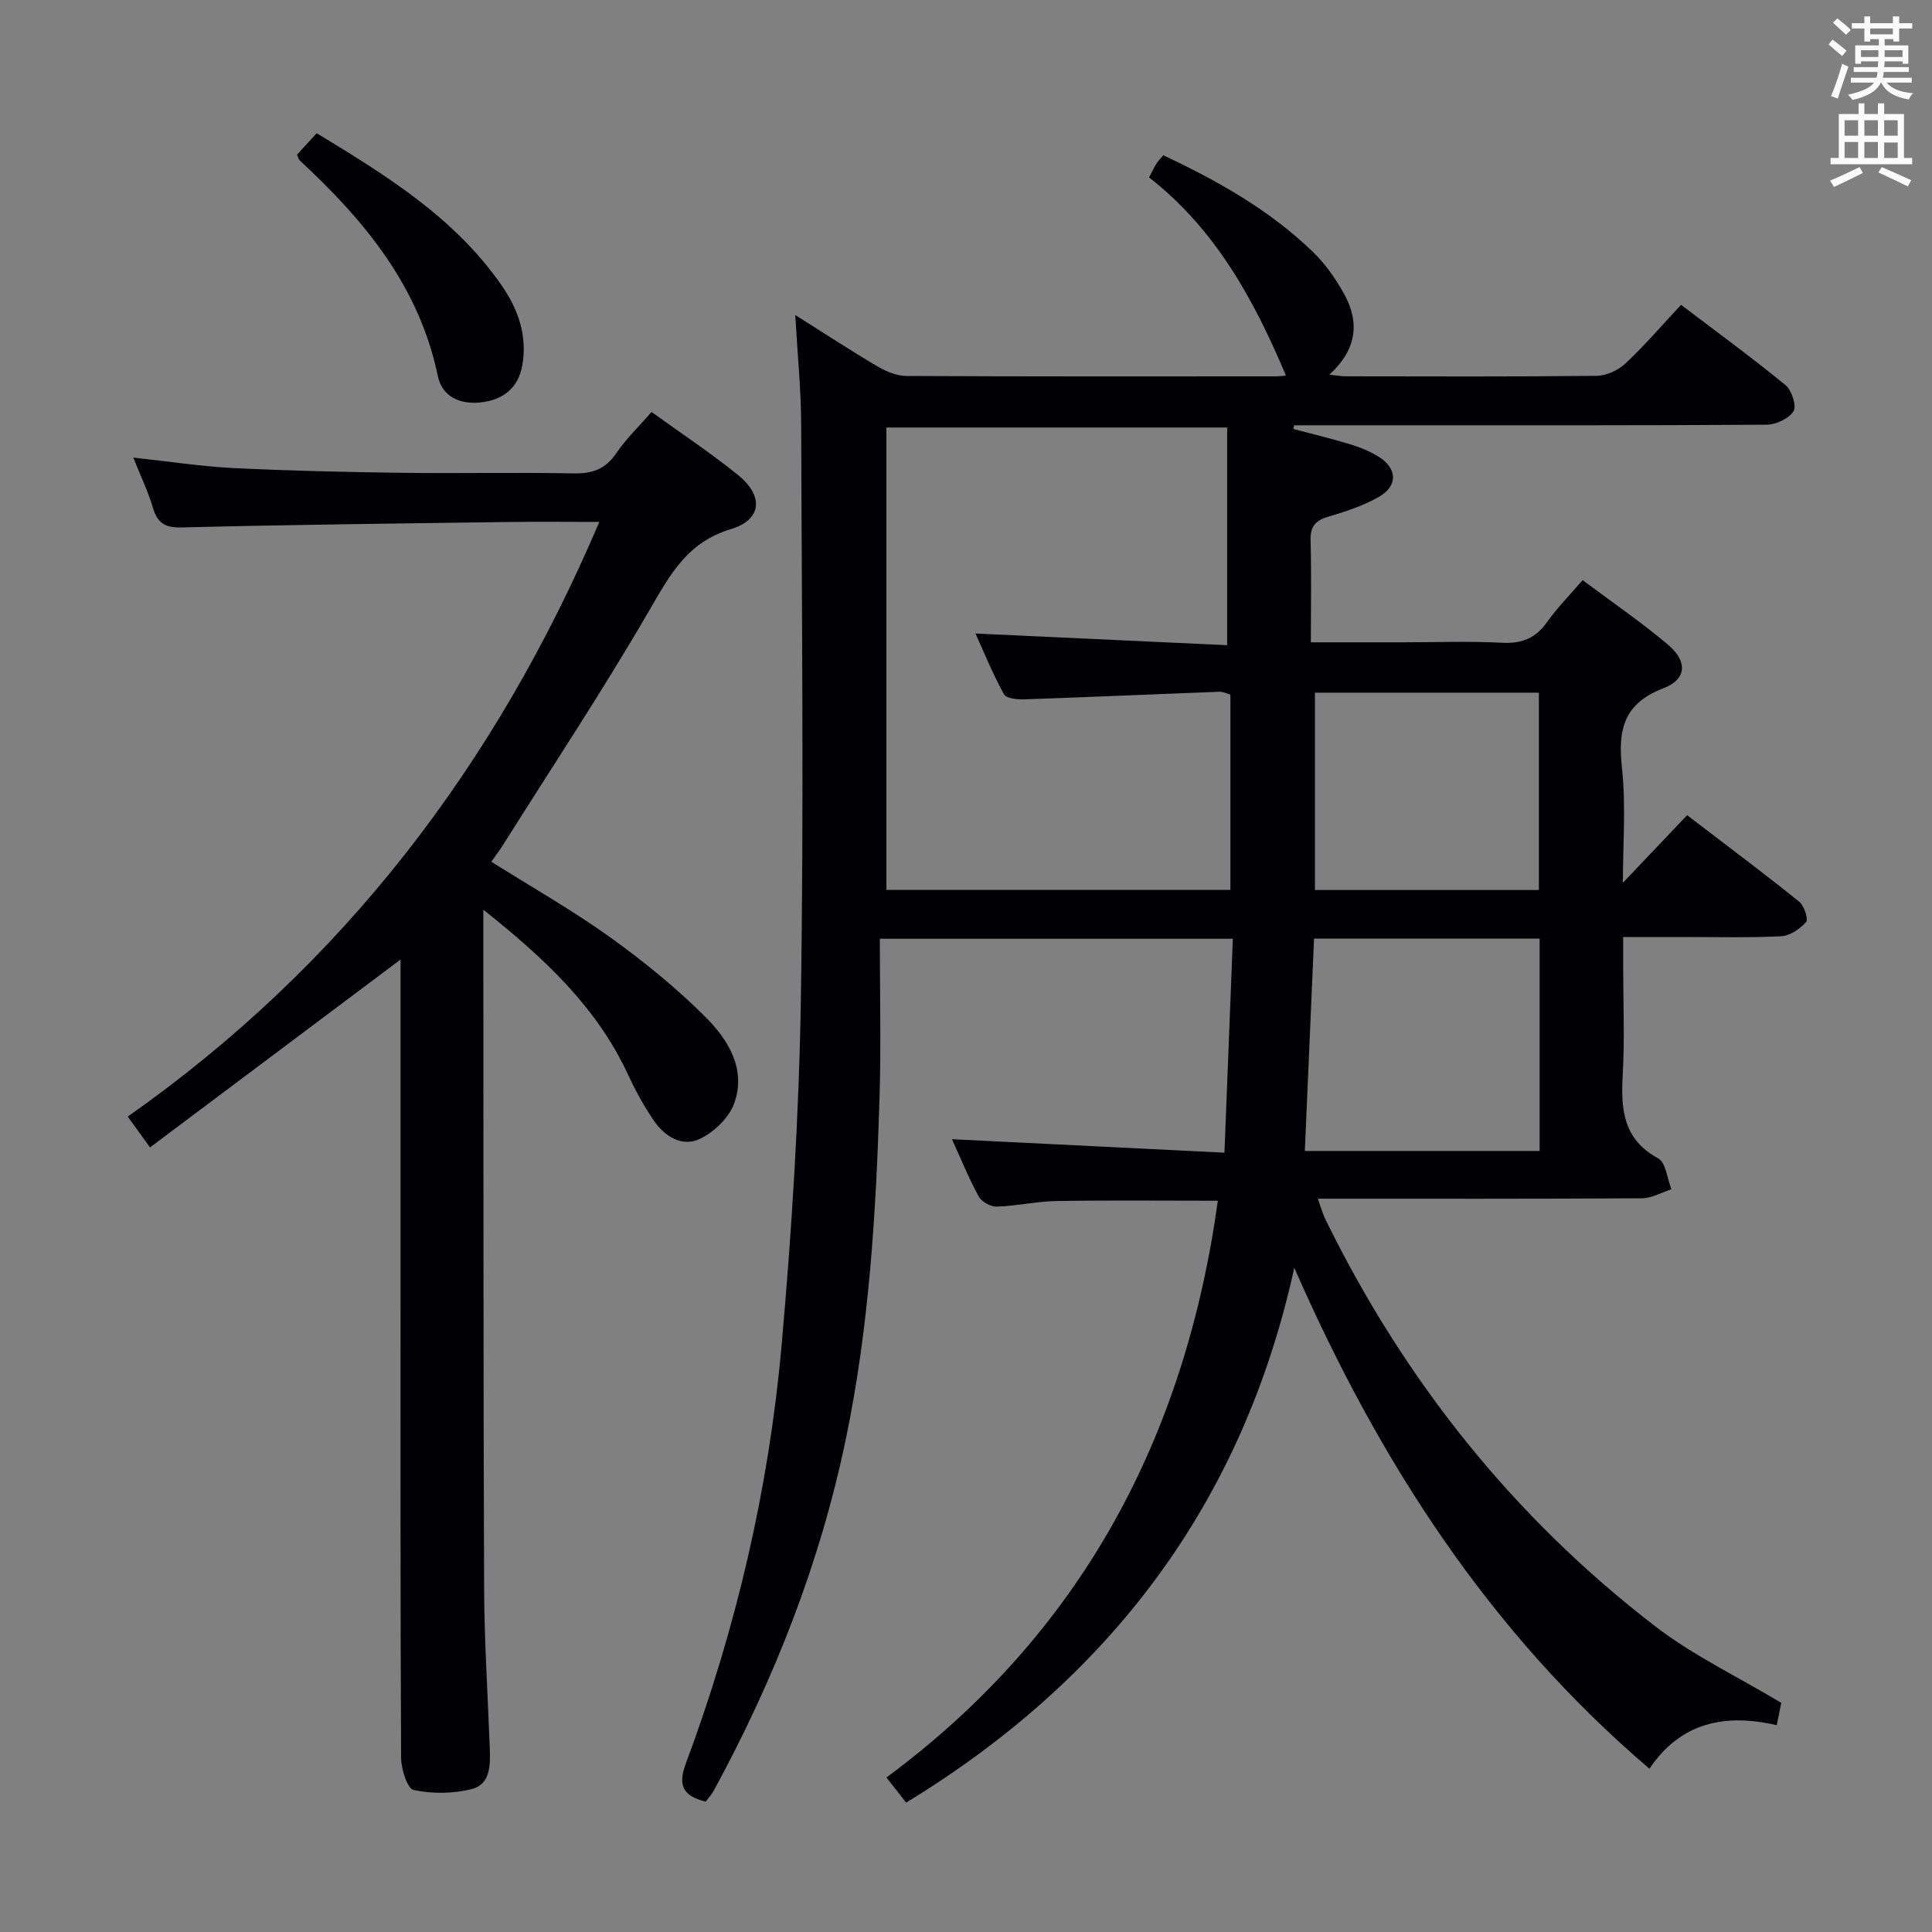 <svg enable-background="new 0 0 400 400" viewBox="0 0 400 400" xmlns="http://www.w3.org/2000/svg"><rect x="0" y="0" width="400" height="400" fill="#808080" stroke="none"/><g fill="#010105"><path d="m164.65 65.22c6.42 4.04 11.66 7.49 17.07 10.66 1.77 1.04 3.94 1.95 5.94 1.96 25.49.13 50.99.09 76.48.08.76 0 1.53-.12 2.1-.16-6.65-15.81-14.68-30.4-28.34-41.03.63-1.18 1.05-2.08 1.57-2.92.34-.54.82-1 1.38-1.66 11.26 5.29 21.96 11.31 30.92 19.95 2.59 2.5 4.77 5.59 6.51 8.75 3.23 5.85 2.7 11.48-3.06 16.72 1.59.17 2.47.34 3.35.34 17.33.02 34.66.1 51.99-.1 2.03-.02 4.48-1.16 5.99-2.57 3.99-3.75 7.57-7.93 11.5-12.13 7.7 5.85 14.81 11.04 21.61 16.62 1.29 1.06 2.35 4.31 1.68 5.39-.96 1.54-3.63 2.8-5.58 2.81-27.16.18-54.32.12-81.48.12-5.45 0-10.91 0-16.36 0-.05.26-.09.51-.14.77 3.93 1.04 7.89 1.98 11.78 3.17 2.05.63 4.1 1.46 5.91 2.59 3.81 2.39 3.98 5.99.08 8.25-3.26 1.89-6.98 3.09-10.62 4.17-2.7.8-3.67 2.11-3.59 4.93.19 6.79.06 13.59.06 21.05h19.15c6.83 0 13.68-.26 20.49.1 4.08.21 6.91-.97 9.27-4.29 2.1-2.96 4.68-5.57 7.35-8.68 6.06 4.54 12.12 8.66 17.68 13.37 4.07 3.45 3.93 7.14-.92 9-8.33 3.2-9.46 8.63-8.61 16.52.85 7.9.19 15.97.19 23.77 4.35-4.58 8.71-9.16 13.3-13.99 8.79 6.73 16.09 12.17 23.18 17.88 1.04.84 1.97 3.64 1.45 4.23-1.25 1.43-3.35 2.86-5.17 2.95-6.82.34-13.66.15-20.49.16-3.82 0-7.64 0-12.21 0v6.01c0 7.5.33 15.02-.09 22.49-.4 7.14.03 13.35 7.33 17.32 1.6.87 1.87 4.2 2.75 6.4-2.02.65-4.05 1.86-6.08 1.87-22.15.14-44.31.09-67.13.09.64 1.76 1.01 3.13 1.63 4.39 16.32 33.26 38.87 61.57 68.24 84.15 7.81 6.01 16.92 10.34 26.08 15.84-.12.57-.47 2.3-.94 4.62-10.6-2.46-19.87-.64-26.35 9.01-33.26-28.36-56.02-63.74-73.53-103.71-10.7 48.74-38.15 84.99-80.36 110.73-1.19-1.52-2.4-3.06-4.08-5.2 40.26-29.78 61.83-70.31 68.61-119.41-11.19 0-22.3-.12-33.41.06-4.13.07-8.24 1.03-12.37 1.16-1.25.04-3.14-1.01-3.73-2.1-2.12-3.92-3.81-8.08-5.54-11.86 18.65.92 37.17 1.84 56.42 2.79.6-15.15 1.16-29.52 1.74-44.29-24.31 0-48 0-73.09 0 0 11.07.27 22.02-.06 32.94-.72 23.77-2.14 47.48-7.02 70.84-5.34 25.57-14.8 49.61-27.26 72.51-.46.85-1.14 1.58-1.71 2.36-4.61-1.15-5.85-3.25-4.12-7.89 10.42-27.97 17.19-56.89 19.83-86.58 2.12-23.82 3.61-47.76 3.99-71.66.63-39.65.19-79.31.06-118.97-.01-7.12-.74-14.24-1.22-22.69zm90.09 78.58c-.76-.2-1.53-.61-2.29-.58-13.44.51-26.89 1.11-40.33 1.57-1.46.05-3.79-.17-4.27-1.06-2.31-4.21-4.13-8.69-5.89-12.57 17.81.83 35.15 1.63 52.11 2.42 0-15.85 0-30.52 0-45.07-24.08 0-47.29 0-70.55 0v95.73h71.22c0-13.63 0-26.92 0-40.44zm64.02 50.52c-15.74 0-31.12 0-46.7 0-.64 14.81-1.27 29.3-1.91 43.98h48.61c0-14.71 0-29.13 0-43.98zm-46.52-10.05h46.37c0-13.87 0-27.41 0-40.86-15.64 0-30.89 0-46.37 0z"/><path d="m101.72 178.41c8.36 5.26 16.74 10.02 24.54 15.6 6.99 5.01 13.76 10.51 19.83 16.58 4.7 4.7 8.49 10.84 5.89 17.92-1.09 2.97-4.2 5.93-7.14 7.31-3.62 1.7-7.22-.52-9.44-3.77-2.05-3-3.83-6.24-5.36-9.54-6.47-13.97-17.26-24.07-29.97-34.16v5.84c.04 44.82-.01 89.65.16 134.47.04 11.14.77 22.28 1.18 33.42.13 3.44.09 7.38-3.78 8.34-3.82.95-8.14 1-11.98.18-1.32-.28-2.6-4.36-2.61-6.71-.17-34.49-.11-68.99-.11-103.48 0-20.48 0-40.96 0-61.75-17.35 13.01-34.4 25.8-51.87 38.9-1.83-2.53-3.04-4.21-4.61-6.38 44.59-31.36 76.22-72.8 97.63-123.12-6.57 0-12.53-.07-18.49.01-22.64.31-45.28.56-67.92 1.13-3.51.09-5.06-.88-6.02-4.1-.98-3.31-2.5-6.46-4.05-10.36 7.37.79 14.05 1.84 20.78 2.17 11.63.57 23.28.83 34.92.98 11.83.16 23.66-.12 35.49.12 3.87.08 6.57-.9 8.8-4.17 2.02-2.97 4.67-5.51 7.3-8.55 6.21 4.49 12.32 8.52 17.97 13.11 5.3 4.31 4.87 9.23-1.52 11.14-8.99 2.69-12.58 9.36-16.83 16.7-9.57 16.52-20.15 32.47-30.33 48.64-.69 1.12-1.5 2.16-2.46 3.53z"/><path d="m61.49 32.02c1.23-1.34 2.55-2.78 4.08-4.44 14.43 8.77 28.58 17.47 38.32 31.56 3.41 4.93 5.32 10.38 4.25 16.47-.83 4.73-3.98 7.19-8.59 7.7-4.31.48-8.01-1.16-8.91-5.49-3.86-18.56-15.19-32.2-28.57-44.59-.24-.21-.3-.58-.58-1.21z"/></g><path d="m378.6 9.2.8-1c.9.7 1.9 1.4 2.9 2.3l-.9 1.1c-1.1-.9-2-1.7-2.8-2.4zm.5 10.7c.9-2.1 1.6-4.3 2.3-6.7.4.2.8.4 1.3.6-.7 2.1-1.5 4.3-2.2 6.6zm.4-15.2.9-.9c1 .8 2 1.6 2.8 2.4l-1 1c-1-.9-1.9-1.8-2.7-2.5zm12.5-1.3h1.2v1.4h2.7v1.1h-2.7v2.7h-1.2v-.5h-1.8v1.3h4.9v3.8h-1.2v-.5h-3.7c0 .4-.1.9-.1 1.2h5.1v1h-5.2c0 .5-.1.9-.2 1.2h6v1h-5.2c1.1 1.3 2.9 2 5.5 2.2-.4.4-.7.8-.9 1.3-2.9-.5-4.8-1.6-5.7-3.5h-.1c-.8 1.7-2.7 2.9-5.9 3.6-.2-.4-.6-.8-.9-1.1 2.8-.6 4.6-1.4 5.4-2.5h-4.8v-1h5.3c.1-.3.2-.7.2-1.2h-4.9v-1h5c0-.4 0-.8.1-1.2h-3.6v.5h-1.2v-3.8h4.9v-1.3h-1.8v.5h-1.2v-2.7h-2.6v-1.1h2.6v-1.4h1.2v1.4h4.7v-1.4zm-6.7 8.4h3.6c0-.4 0-.9 0-1.4h-3.6zm1.9-4.7h4.7v-1.2h-4.7zm6.7 3.3h-3.7v1.4h3.7z" fill="#fafbfa"/><path d="m384.7 21.4h1.3v2.2h2.8v-2.2h1.3v2.2h4.1v9.1h1.7v1.3h-16.9v-1.3h1.7v-9.1h4.1v-2.2zm.3 13.2.7 1.2c-1.8.9-3.8 1.9-6 2.9-.2-.4-.5-.8-.8-1.3 2.4-1 4.4-2 6.1-2.8zm-3.1-6.5h2.8v-3.2h-2.8zm0 4.6h2.8v-3.3h-2.8zm4.1-4.6h2.8v-3.2h-2.8zm0 4.6h2.8v-3.3h-2.8zm3.6 1.9c2.1.9 4.1 1.8 6.1 2.7l-.7 1.3c-2.2-1.1-4.2-2-6.1-2.9zm3.3-9.7h-2.8v3.2h2.8zm-2.8 7.8h2.8v-3.2h-2.8z" fill="#fafbfa"/></svg>